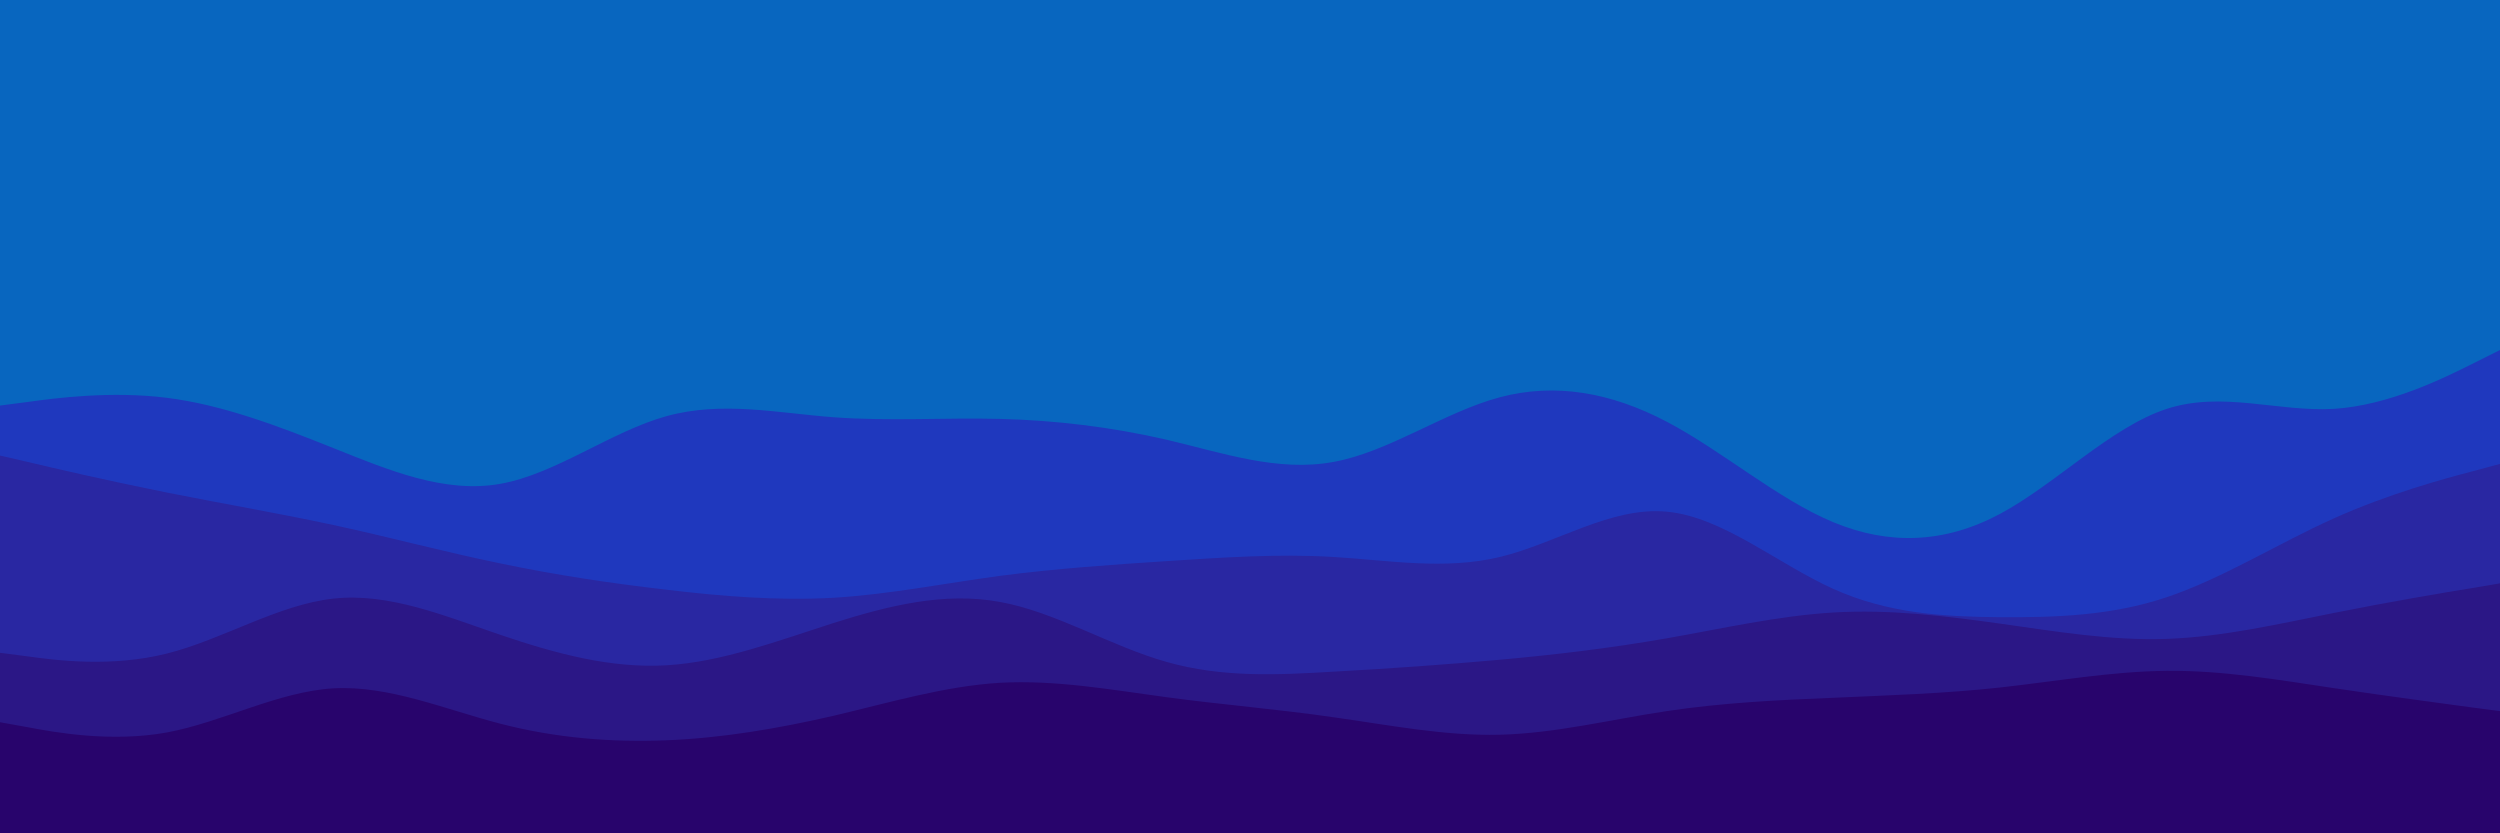 <svg id="visual" viewBox="0 0 900 300" width="900" height="300" xmlns="http://www.w3.org/2000/svg" xmlns:xlink="http://www.w3.org/1999/xlink" version="1.1"><rect x="0" y="0" width="900" height="300" fill="#0866bf"></rect><path d="M0 146L10 144.7C20 143.3 40 140.7 60 143.2C80 145.7 100 153.3 120 161.3C140 169.3 160 177.7 180 174.2C200 170.7 220 155.3 240 149.8C260 144.3 280 148.7 300 150.2C320 151.7 340 150.3 360 150.8C380 151.3 400 153.7 420 158.3C440 163 460 170 480 166.3C500 162.7 520 148.3 540 143C560 137.7 580 141.3 600 151.8C620 162.3 640 179.7 660 188C680 196.3 700 195.7 720 185C740 174.3 760 153.7 780 147.2C800 140.7 820 148.3 840 147.2C860 146 880 136 890 131L900 126L900 301L890 301C880 301 860 301 840 301C820 301 800 301 780 301C760 301 740 301 720 301C700 301 680 301 660 301C640 301 620 301 600 301C580 301 560 301 540 301C520 301 500 301 480 301C460 301 440 301 420 301C400 301 380 301 360 301C340 301 320 301 300 301C280 301 260 301 240 301C220 301 200 301 180 301C160 301 140 301 120 301C100 301 80 301 60 301C40 301 20 301 10 301L0 301Z" fill="#1f38be"></path><path d="M0 164L10 166.3C20 168.7 40 173.3 60 177.3C80 181.3 100 184.7 120 189C140 193.3 160 198.7 180 202.8C200 207 220 210 240 212.3C260 214.7 280 216.3 300 215.2C320 214 340 210 360 207.3C380 204.7 400 203.3 420 202C440 200.7 460 199.3 480 200.5C500 201.7 520 205.3 540 200.5C560 195.7 580 182.3 600 184.2C620 186 640 203 660 212C680 221 700 222 720 222.2C740 222.3 760 221.7 780 215C800 208.3 820 195.7 840 186.7C860 177.7 880 172.3 890 169.7L900 167L900 301L890 301C880 301 860 301 840 301C820 301 800 301 780 301C760 301 740 301 720 301C700 301 680 301 660 301C640 301 620 301 600 301C580 301 560 301 540 301C520 301 500 301 480 301C460 301 440 301 420 301C400 301 380 301 360 301C340 301 320 301 300 301C280 301 260 301 240 301C220 301 200 301 180 301C160 301 140 301 120 301C100 301 80 301 60 301C40 301 20 301 10 301L0 301Z" fill="#2927a2"></path><path d="M0 235L10 236.3C20 237.7 40 240.3 60 235.3C80 230.3 100 217.7 120 215.5C140 213.3 160 221.7 180 228.5C200 235.3 220 240.7 240 239.5C260 238.3 280 230.7 300 224.3C320 218 340 213 360 216.7C380 220.3 400 232.7 420 238.3C440 244 460 243 480 241.8C500 240.7 520 239.3 540 237.5C560 235.7 580 233.3 600 229.8C620 226.3 640 221.7 660 220.5C680 219.3 700 221.7 720 224.5C740 227.3 760 230.7 780 230C800 229.3 820 224.7 840 220.7C860 216.7 880 213.3 890 211.7L900 210L900 301L890 301C880 301 860 301 840 301C820 301 800 301 780 301C760 301 740 301 720 301C700 301 680 301 660 301C640 301 620 301 600 301C580 301 560 301 540 301C520 301 500 301 480 301C460 301 440 301 420 301C400 301 380 301 360 301C340 301 320 301 300 301C280 301 260 301 240 301C220 301 200 301 180 301C160 301 140 301 120 301C100 301 80 301 60 301C40 301 20 301 10 301L0 301Z" fill="#2b1786"></path><path d="M0 260L10 261.8C20 263.7 40 267.3 60 263.7C80 260 100 249 120 247.8C140 246.7 160 255.3 180 260.5C200 265.7 220 267.3 240 266.5C260 265.7 280 262.3 300 257.7C320 253 340 247 360 245.8C380 244.7 400 248.3 420 251C440 253.7 460 255.3 480 258.2C500 261 520 265 540 264.5C560 264 580 259 600 256C620 253 640 252 660 251.2C680 250.3 700 249.7 720 247.5C740 245.3 760 241.7 780 241.5C800 241.3 820 244.7 840 247.7C860 250.7 880 253.3 890 254.7L900 256L900 301L890 301C880 301 860 301 840 301C820 301 800 301 780 301C760 301 740 301 720 301C700 301 680 301 660 301C640 301 620 301 600 301C580 301 560 301 540 301C520 301 500 301 480 301C460 301 440 301 420 301C400 301 380 301 360 301C340 301 320 301 300 301C280 301 260 301 240 301C220 301 200 301 180 301C160 301 140 301 120 301C100 301 80 301 60 301C40 301 20 301 10 301L0 301Z" fill="#28046c"></path></svg>